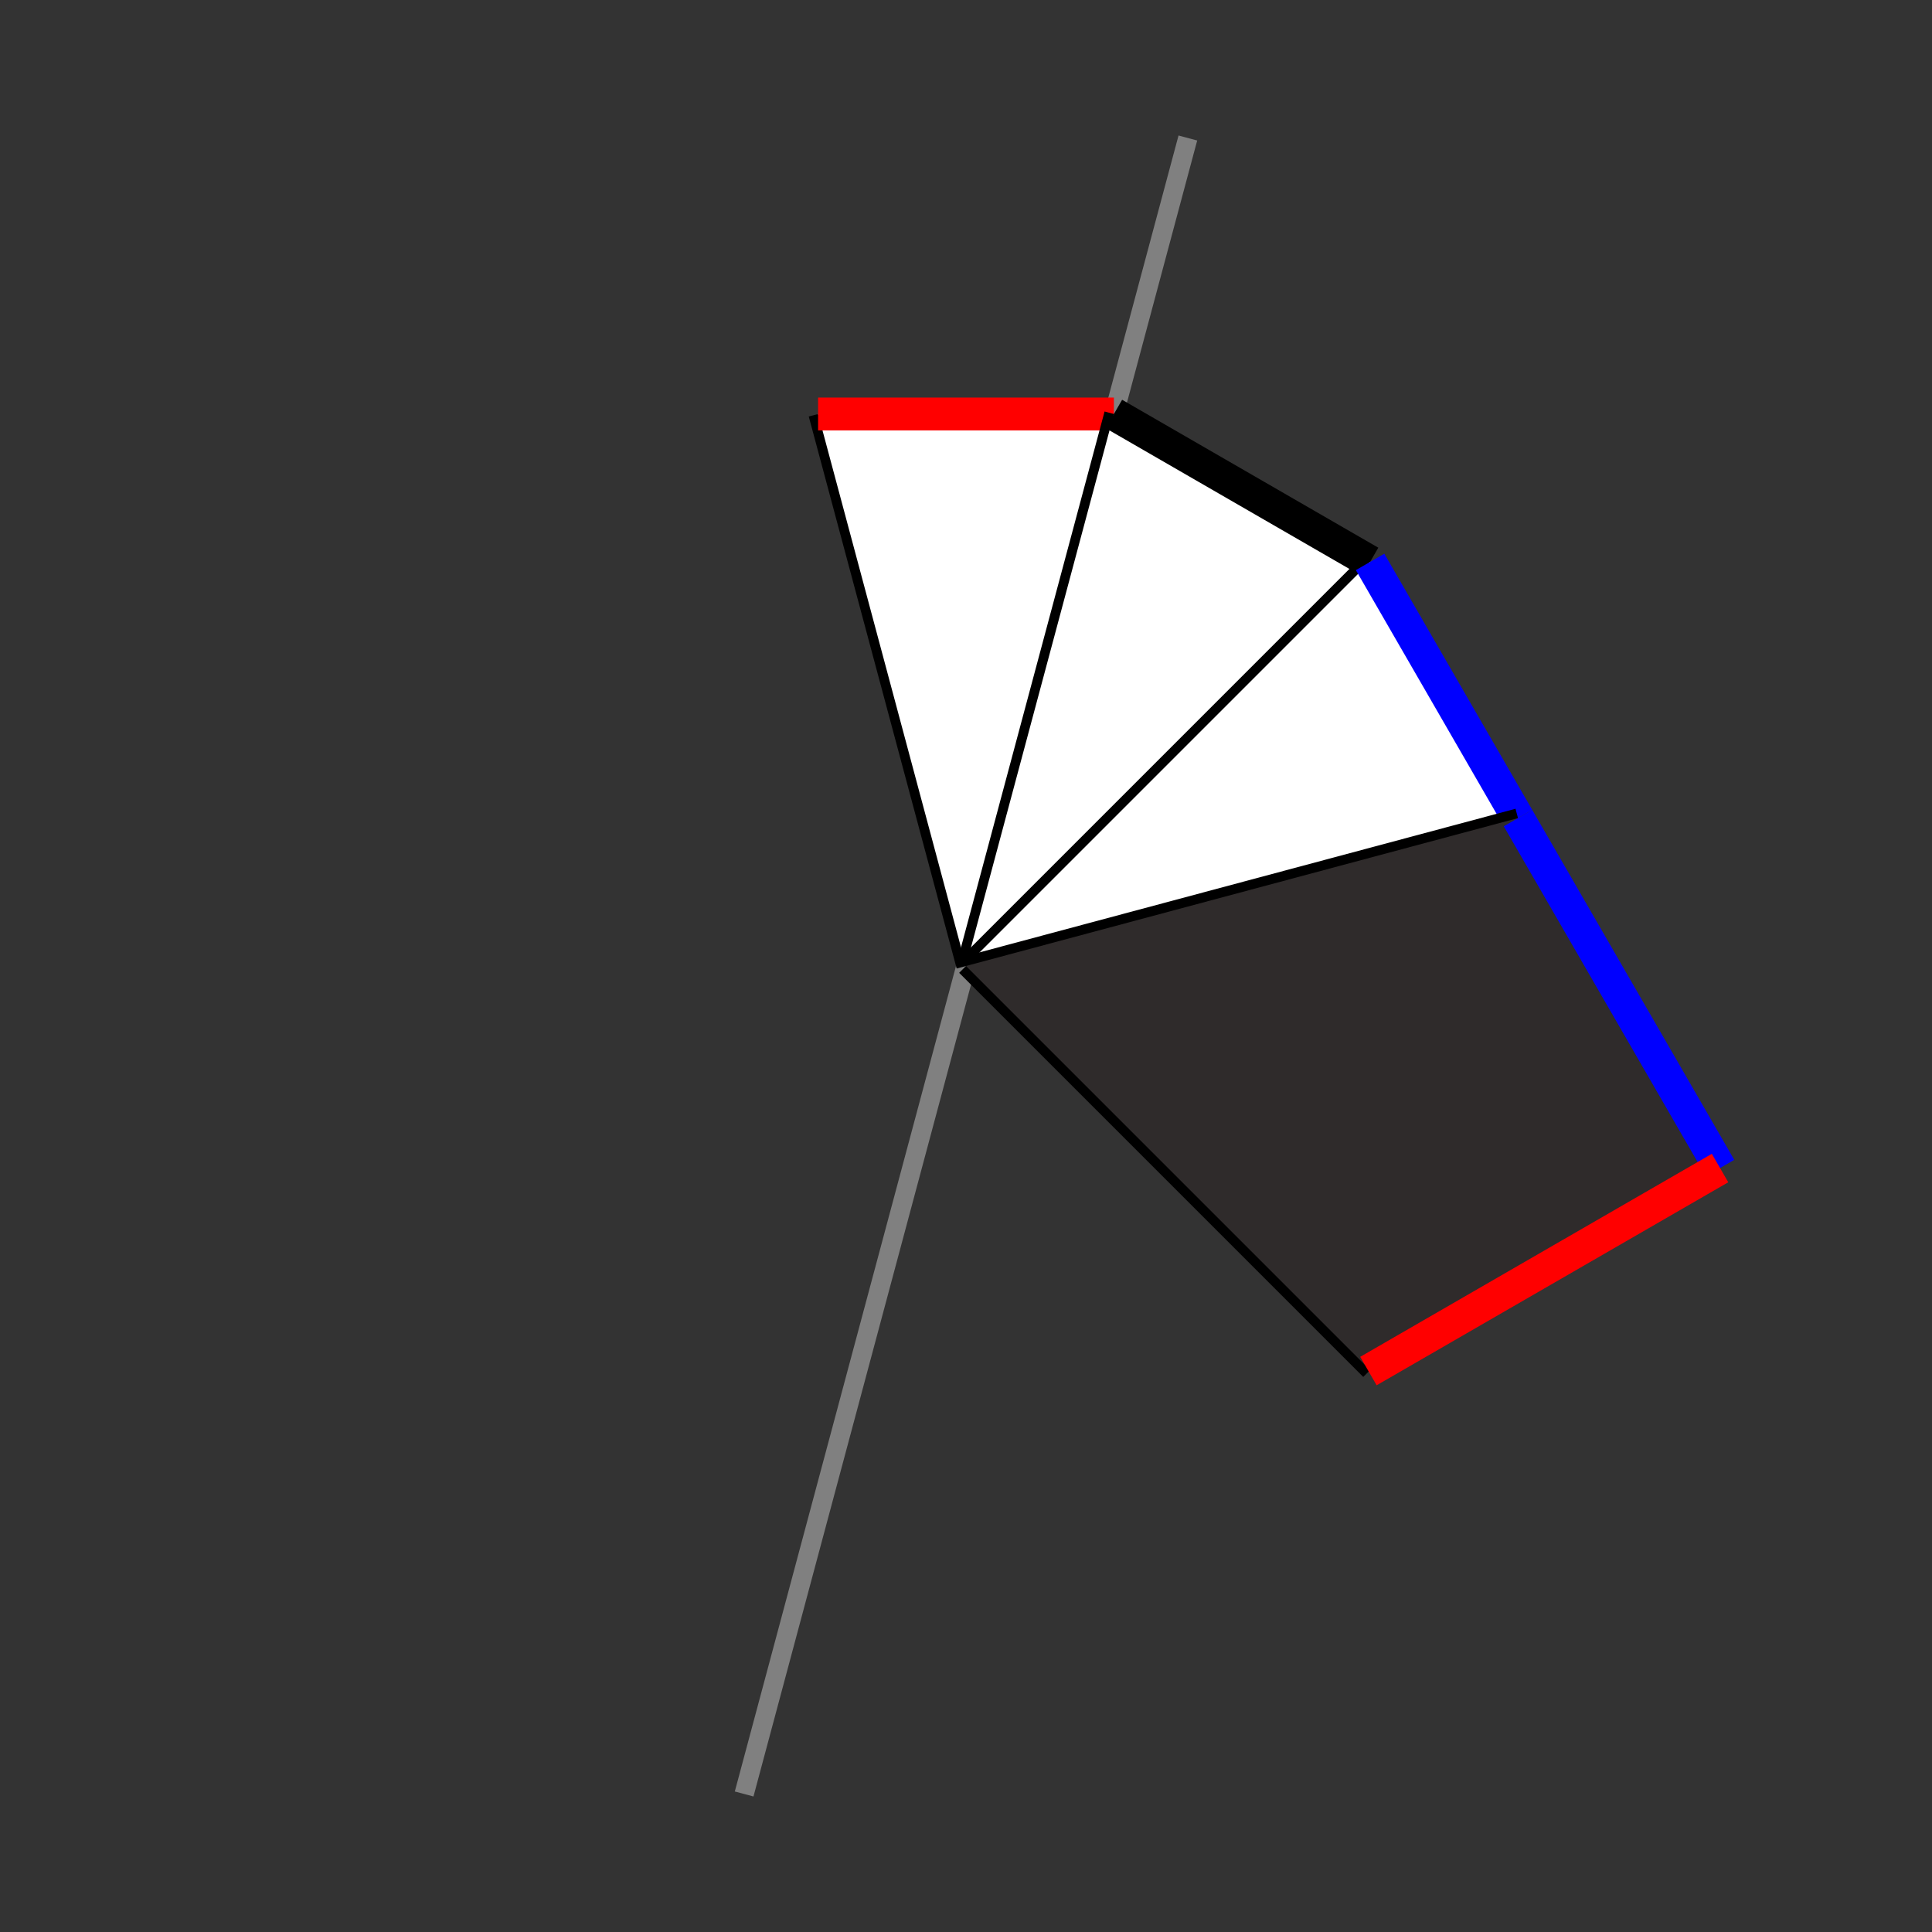 <svg xmlns="http://www.w3.org/2000/svg" version="1.1" viewBox="0,0,1000,1000">

<rect x="0" y="0" width="1000" height="1000" fill="#333333" stroke="none"/>

<!--    <path d="M500.0 500.0 l76.5571 -285.7142 h209.1571 v209.1571 L500.0 500.0" stroke-linejoin="round"/>-->
<!--    <path d="M500.0 500.0 l76.5571 -285.7142 h-153.1142 L500.0 500.0" stroke-width="2" stroke-linejoin="round"/>-->


    <defs>
        <!--角块-->
        <symbol id="cornerPolygon">
            <polygon points="500,500 576.557,214.286 785.714,214.286 785.714,423.443"/>
        </symbol>
        <symbol id="corner">
            <line x1="500" y1="500" x2="576.557" y2="214.286" stroke="black" stroke-width="10"/>
            <line x1="785.714" y1="423.443" x2="500" y2="500" stroke="black" stroke-width="10"/>
        </symbol>
        <symbol id="cornerLine1">
            <line x1="576.557" y1="214.286" x2="785.714" y2="214.286" stroke-width="17"/>
        </symbol>
        <symbol id="cornerLine2">
            <line x1="785.714" y1="214.286" x2="785.714" y2="424.443" stroke-width="17"/>
        </symbol>

        <!--        棱块-->
        <symbol id="edgePolygon">
            <polygon points="500,500 576.557,214.286 423.443,214.286"/>
        </symbol>
        <symbol id="edge">
            <line x1="500" y1="500" x2="576.557" y2="214.286" stroke="black" stroke-width="10"/>
            <line x1="423.443" y1="214.286" x2="500" y2="500" stroke="black" stroke-width="10"/>
        </symbol>
        <symbol id="edgeLine">
            <line x1="576.557" y1="214.286" x2="423.443" y2="214.286" stroke-width="17"/>
        </symbol>

        <!--        中轴线-->
        <symbol id="slice">
            <path d="M500.0 500.0 l114.836 -428.571 M500.0 500.0 l-114.836 428.571"/>
        </symbol>

        <!--默认棱块-->
        <symbol id="edge_white_red">
            <use href="#edge"/>
            <use href="#edgePolygon" fill="white"/>
            <use href="#edgeLine" stroke="red"/>
        </symbol>
        <symbol id="edge_white_yellow">
            <use href="#edge"/>
            <use href="#edgePolygon" fill="white"/>
            <use href="#edgeLine" stroke="black"/>
        </symbol>
        <symbol id="edge_white_blue">
            <use href="#edge"/>
            <use href="#edgePolygon" fill="white"/>
            <use href="#edgeLine" stroke="blue"/>
        </symbol>

<!--        默认角块-->
        <symbol id="corner_black_red">
            <use href="#corner" />
            <use href="#cornerPolygon" fill="#2f2b2b"/>
            <use href="#cornerLine1" stroke="blue"/>
            <use href="#cornerLine2" stroke="red"/>
        </symbol>
</defs>

    <use href="#slice" stroke="grey" stroke-width="10"/>
    <use href="#edge_white_red"/>
    <use href="#edge_white_yellow" transform="rotate(30, 500,500)"/>
    <use href="#edge_white_blue" transform="rotate(60,500,500)"/>
    <use href="#corner_black_red" transform="rotate(60,500,500)"/>
</svg>